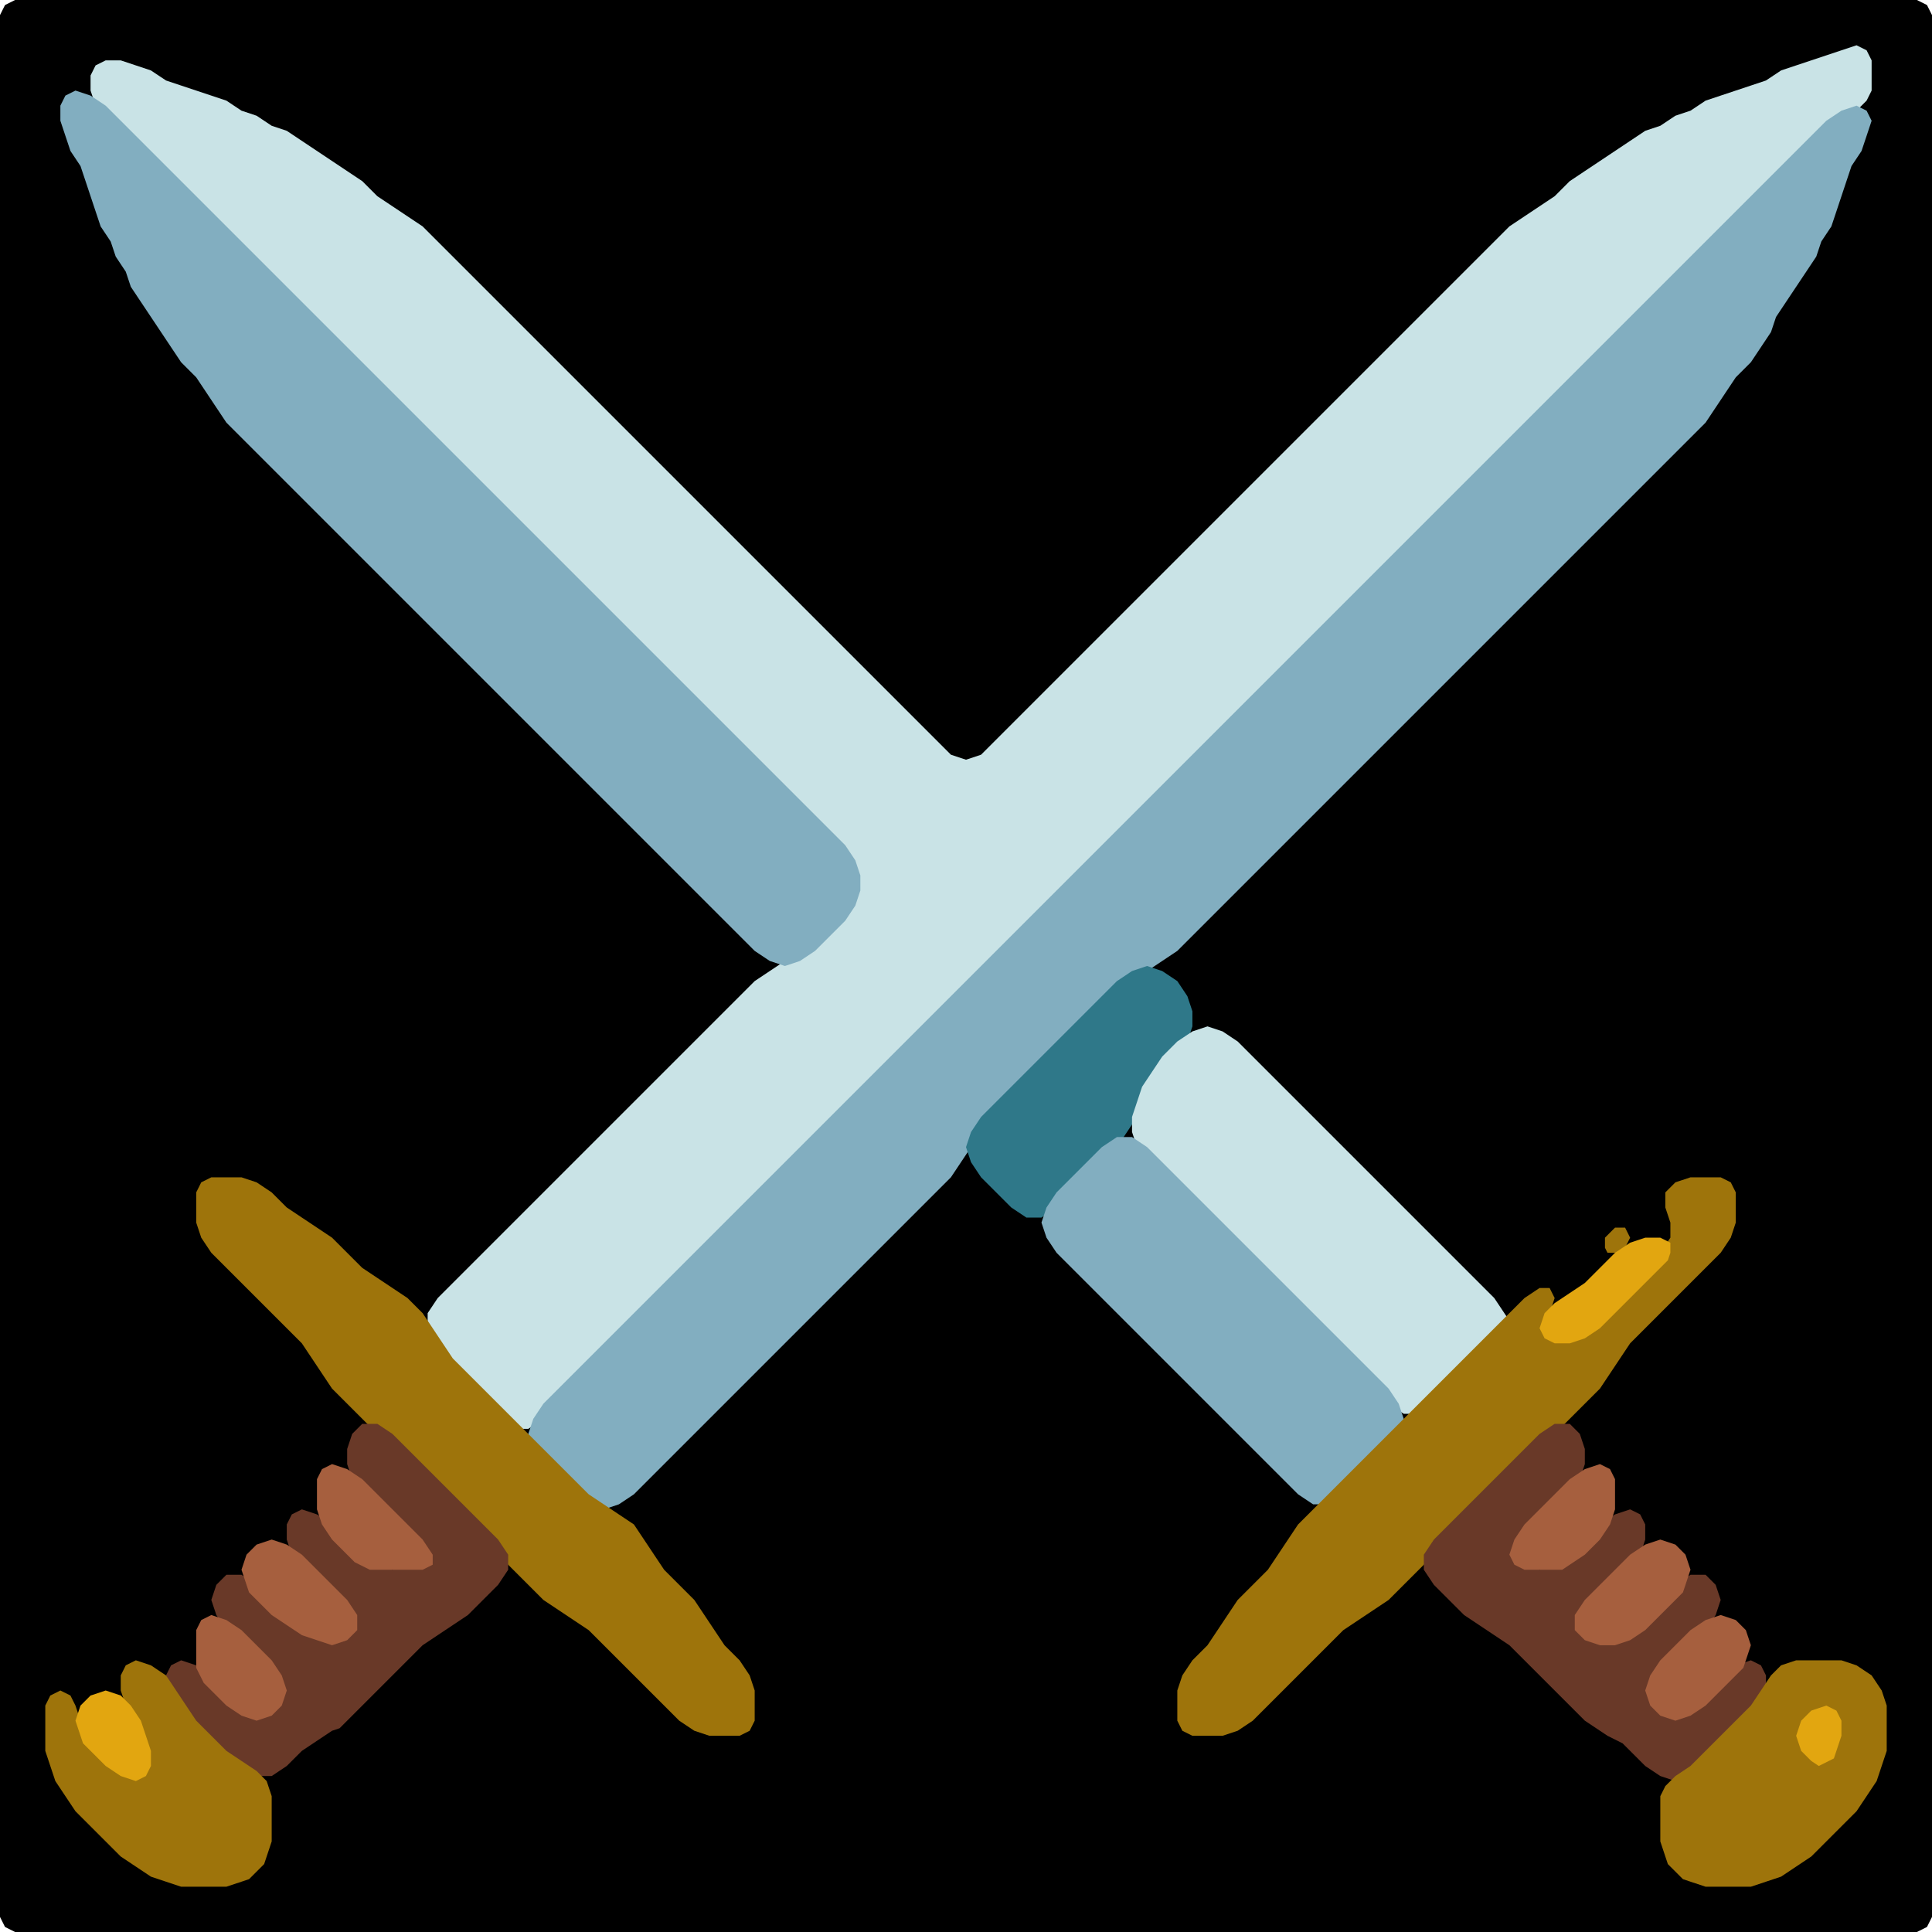 <?xml version="1.0" encoding="UTF-8" standalone="no"?>
<!DOCTYPE svg PUBLIC "-//W3C//DTD SVG 1.1//EN"
"http://www.w3.org/Graphics/SVG/1.1/DTD/svg11.dtd">
<svg width="128" height="128" xmlns="http://www.w3.org/2000/svg" version="1.1">
<path d="M 26.5 128.0 L 27.0 128.0 L 28.0 128.0 L 29.0 128.0 L 30.0 128.0 L 31.0 128.0 L 32.0 128.0 L 33.0 128.0 L 34.0 128.0 L 35.0 128.0 L 36.0 128.0 L 37.0 128.0 L 38.0 128.0 L 39.0 128.0 L 40.0 128.0 L 41.0 128.0 L 42.0 128.0 L 43.0 128.0 L 44.0 128.0 L 45.0 128.0 L 46.0 128.0 L 47.0 128.0 L 48.0 128.0 L 49.0 128.0 L 50.0 128.0 L 51.0 128.0 L 52.0 128.0 L 53.0 128.0 L 54.0 128.0 L 55.0 128.0 L 56.0 128.0 L 57.0 128.0 L 58.0 128.0 L 59.0 128.0 L 60.0 128.0 L 61.0 128.0 L 62.0 128.0 L 63.0 128.0 L 64.0 128.0 L 65.0 128.0 L 66.0 128.0 L 67.0 128.0 L 68.0 128.0 L 69.0 128.0 L 70.0 128.0 L 71.0 128.0 L 72.0 128.0 L 73.0 128.0 L 74.0 128.0 L 75.0 128.0 L 76.0 128.0 L 77.0 128.0 L 78.0 128.0 L 79.0 128.0 L 80.0 128.0 L 81.0 128.0 L 82.0 128.0 L 83.0 128.0 L 84.0 128.0 L 85.0 128.0 L 86.0 128.0 L 87.0 128.0 L 88.0 128.0 L 89.0 128.0 L 90.0 128.0 L 91.0 128.0 L 92.0 128.0 L 93.0 128.0 L 94.0 128.0 L 95.0 128.0 L 96.0 128.0 L 97.0 128.0 L 98.0 128.0 L 99.0 128.0 L 100.0 128.0 L 101.0 128.0 L 102.0 128.0 L 103.0 128.0 L 104.0 128.0 L 105.0 128.0 L 106.0 128.0 L 107.0 128.0 L 108.0 128.0 L 109.0 128.0 L 110.0 128.0 L 111.0 128.0 L 112.0 128.0 L 113.0 128.0 L 114.0 128.0 L 115.0 128.0 L 116.0 128.0 L 117.0 128.0 L 118.0 128.0 L 119.0 128.0 L 120.0 128.0 L 121.0 128.0 L 122.0 128.0 L 123.0 128.0 L 124.0 128.0 L 125.0 128.0 L 126.0 128.0 L 127.0 128.0 L 127.667 127.667 L 128.0 127.0 L 128.0 126.0 L 128.0 125.0 L 128.0 124.0 L 128.0 123.0 L 128.0 122.0 L 128.0 121.0 L 128.0 120.0 L 128.0 119.0 L 128.0 118.0 L 128.0 117.0 L 128.0 116.0 L 128.0 115.0 L 128.0 114.0 L 128.0 113.0 L 128.0 112.0 L 128.0 111.0 L 128.0 110.0 L 128.0 109.0 L 128.0 108.0 L 128.0 107.0 L 128.0 106.0 L 128.0 105.0 L 128.0 104.0 L 128.0 103.0 L 128.0 102.0 L 128.0 101.0 L 128.0 100.0 L 128.0 99.0 L 128.0 98.0 L 128.0 97.0 L 128.0 96.0 L 128.0 95.0 L 128.0 94.0 L 128.0 93.0 L 128.0 92.0 L 128.0 91.0 L 128.0 90.0 L 128.0 89.0 L 128.0 88.0 L 128.0 87.0 L 128.0 86.0 L 128.0 85.0 L 128.0 84.0 L 128.0 83.0 L 128.0 82.0 L 128.0 81.0 L 128.0 80.0 L 128.0 79.0 L 128.0 78.0 L 128.0 77.0 L 128.0 76.0 L 128.0 75.0 L 128.0 74.0 L 128.0 73.0 L 128.0 72.0 L 128.0 71.0 L 128.0 70.0 L 128.0 69.0 L 128.0 68.0 L 128.0 67.0 L 128.0 66.0 L 128.0 65.0 L 128.0 64.0 L 128.0 63.0 L 128.0 62.0 L 128.0 61.0 L 128.0 60.0 L 128.0 59.0 L 128.0 58.0 L 128.0 57.0 L 128.0 56.0 L 128.0 55.0 L 128.0 54.0 L 128.0 53.0 L 128.0 52.0 L 128.0 51.0 L 128.0 50.0 L 128.0 49.0 L 128.0 48.0 L 128.0 47.0 L 128.0 46.0 L 128.0 45.0 L 128.0 44.0 L 128.0 43.0 L 128.0 42.0 L 128.0 41.0 L 128.0 40.0 L 128.0 39.0 L 128.0 38.0 L 128.0 37.0 L 128.0 36.0 L 128.0 35.0 L 128.0 34.0 L 128.0 33.0 L 128.0 32.0 L 128.0 31.0 L 128.0 30.0 L 128.0 29.0 L 128.0 28.0 L 128.0 27.0 L 128.0 26.0 L 128.0 25.0 L 128.0 24.0 L 128.0 23.0 L 128.0 22.0 L 128.0 21.0 L 128.0 20.0 L 128.0 19.0 L 128.0 18.0 L 128.0 17.0 L 128.0 16.0 L 128.0 15.0 L 128.0 14.0 L 128.0 13.0 L 128.0 12.0 L 128.0 11.0 L 128.0 10.0 L 128.0 9.0 L 128.0 8.0 L 128.0 7.0 L 128.0 6.0 L 128.0 5.0 L 128.0 4.0 L 128.0 3.0 L 128.0 2.0 L 128.0 1.0 L 127.667 0.333 L 127.0 0.0 L 126.0 0.0 L 125.0 0.0 L 124.0 0.0 L 123.0 0.0 L 122.0 0.0 L 121.0 0.0 L 120.0 0.0 L 119.0 0.0 L 118.0 0.0 L 117.0 0.0 L 116.0 0.0 L 115.0 0.0 L 114.0 0.0 L 113.0 0.0 L 112.0 0.0 L 111.0 0.0 L 110.0 0.0 L 109.0 0.0 L 108.0 0.0 L 107.0 0.0 L 106.0 0.0 L 105.0 0.0 L 104.0 0.0 L 103.0 0.0 L 102.0 0.0 L 101.0 0.0 L 100.0 0.0 L 99.0 0.0 L 98.0 0.0 L 97.0 0.0 L 96.0 0.0 L 95.0 0.0 L 94.0 0.0 L 93.0 0.0 L 92.0 0.0 L 91.0 0.0 L 90.0 0.0 L 89.0 0.0 L 88.0 0.0 L 87.0 0.0 L 86.0 0.0 L 85.0 0.0 L 84.0 0.0 L 83.0 0.0 L 82.0 0.0 L 81.0 0.0 L 80.0 0.0 L 79.0 0.0 L 78.0 0.0 L 77.0 0.0 L 76.0 0.0 L 75.0 0.0 L 74.0 0.0 L 73.0 0.0 L 72.0 0.0 L 71.0 0.0 L 70.0 0.0 L 69.0 0.0 L 68.0 0.0 L 67.0 0.0 L 66.0 0.0 L 65.0 0.0 L 64.0 0.0 L 63.0 0.0 L 62.0 0.0 L 61.0 0.0 L 60.0 0.0 L 59.0 0.0 L 58.0 0.0 L 57.0 0.0 L 56.0 0.0 L 55.0 0.0 L 54.0 0.0 L 53.0 0.0 L 52.0 0.0 L 51.0 0.0 L 50.0 0.0 L 49.0 0.0 L 48.0 0.0 L 47.0 0.0 L 46.0 0.0 L 45.0 0.0 L 44.0 0.0 L 43.0 0.0 L 42.0 0.0 L 41.0 0.0 L 40.0 0.0 L 39.0 0.0 L 38.0 0.0 L 37.0 0.0 L 36.0 0.0 L 35.0 0.0 L 34.0 0.0 L 33.0 0.0 L 32.0 0.0 L 31.0 0.0 L 30.0 0.0 L 29.0 0.0 L 28.0 0.0 L 27.0 0.0 L 26.0 0.0 L 25.0 0.0 L 24.0 0.0 L 23.0 0.0 L 22.0 0.0 L 21.0 0.0 L 20.0 0.0 L 19.0 0.0 L 18.0 0.0 L 17.0 0.0 L 16.0 0.0 L 15.0 0.0 L 14.0 0.0 L 13.0 0.0 L 12.0 0.0 L 11.0 0.0 L 10.0 0.0 L 9.0 0.0 L 8.0 0.0 L 7.0 0.0 L 6.0 0.0 L 5.0 0.0 L 4.0 0.0 L 3.0 0.0 L 2.0 0.0 L 1.0 0.0 L 0.333 0.333 L 0.0 1.0 L 0.0 2.0 L 0.0 3.0 L 0.0 4.0 L 0.0 5.0 L 0.0 6.0 L 0.0 7.0 L 0.0 8.0 L 0.0 9.0 L 0.0 10.0 L 0.0 11.0 L 0.0 12.0 L 0.0 13.0 L 0.0 14.0 L 0.0 15.0 L 0.0 16.0 L 0.0 17.0 L 0.0 18.0 L 0.0 19.0 L 0.0 20.0 L 0.0 21.0 L 0.0 22.0 L 0.0 23.0 L 0.0 24.0 L 0.0 25.0 L 0.0 26.0 L 0.0 27.0 L 0.0 28.0 L 0.0 29.0 L 0.0 30.0 L 0.0 31.0 L 0.0 32.0 L 0.0 33.0 L 0.0 34.0 L 0.0 35.0 L 0.0 36.0 L 0.0 37.0 L 0.0 38.0 L 0.0 39.0 L 0.0 40.0 L 0.0 41.0 L 0.0 42.0 L 0.0 43.0 L 0.0 44.0 L 0.0 45.0 L 0.0 46.0 L 0.0 47.0 L 0.0 48.0 L 0.0 49.0 L 0.0 50.0 L 0.0 51.0 L 0.0 52.0 L 0.0 53.0 L 0.0 54.0 L 0.0 55.0 L 0.0 56.0 L 0.0 57.0 L 0.0 58.0 L 0.0 59.0 L 0.0 60.0 L 0.0 61.0 L 0.0 62.0 L 0.0 63.0 L 0.0 64.0 L 0.0 65.0 L 0.0 66.0 L 0.0 67.0 L 0.0 68.0 L 0.0 69.0 L 0.0 70.0 L 0.0 71.0 L 0.0 72.0 L 0.0 73.0 L 0.0 74.0 L 0.0 75.0 L 0.0 76.0 L 0.0 77.0 L 0.0 78.0 L 0.0 79.0 L 0.0 80.0 L 0.0 81.0 L 0.0 82.0 L 0.0 83.0 L 0.0 84.0 L 0.0 85.0 L 0.0 86.0 L 0.0 87.0 L 0.0 88.0 L 0.0 89.0 L 0.0 90.0 L 0.0 91.0 L 0.0 92.0 L 0.0 93.0 L 0.0 94.0 L 0.0 95.0 L 0.0 96.0 L 0.0 97.0 L 0.0 98.0 L 0.0 99.0 L 0.0 100.0 L 0.0 101.0 L 0.0 102.0 L 0.0 103.0 L 0.0 104.0 L 0.0 105.0 L 0.0 106.0 L 0.0 107.0 L 0.0 108.0 L 0.0 109.0 L 0.0 110.0 L 0.0 111.0 L 0.0 112.0 L 0.0 113.0 L 0.0 114.0 L 0.0 115.0 L 0.0 116.0 L 0.0 117.0 L 0.0 118.0 L 0.0 119.0 L 0.0 120.0 L 0.0 121.0 L 0.0 122.0 L 0.0 123.0 L 0.0 124.0 L 0.0 125.0 L 0.0 126.0 L 0.0 127.0 L 0.333 127.667 L 1.0 128.0 L 2.0 128.0 L 3.0 128.0 L 4.0 128.0 L 5.0 128.0 L 6.0 128.0 L 7.0 128.0 L 8.0 128.0 L 9.0 128.0 L 10.0 128.0 L 11.0 128.0 L 12.0 128.0 L 13.0 128.0 L 14.0 128.0 L 15.0 128.0 L 16.0 128.0 L 17.0 128.0 L 18.0 128.0 L 19.0 128.0 L 20.0 128.0 L 21.0 128.0 L 22.0 128.0 L 23.0 128.0 L 24.0 128.0 L 25.0 128.0 L 25.5 128.0 Z" stroke="none" fill="rgb(0,0,0)" />
<path d="M 59.5 70.5 L 60.0 70.0 L 61.0 69.0 L 62.0 68.0 L 63.0 67.0 L 64.0 66.0 L 65.0 65.0 L 66.0 64.0 L 67.0 63.0 L 68.0 62.0 L 69.0 61.0 L 70.0 60.0 L 71.0 59.0 L 72.0 58.0 L 73.0 57.0 L 74.0 56.0 L 75.0 55.0 L 76.0 54.0 L 77.0 53.0 L 78.0 52.0 L 79.0 51.0 L 80.0 50.0 L 81.0 49.0 L 82.0 48.0 L 83.0 47.0 L 84.0 46.0 L 85.0 45.0 L 86.0 44.0 L 87.0 43.0 L 88.0 42.0 L 89.0 41.0 L 90.0 40.0 L 91.0 39.0 L 92.0 38.0 L 93.0 37.0 L 94.0 36.0 L 95.0 35.0 L 96.0 34.0 L 97.0 33.0 L 98.0 32.0 L 99.0 31.0 L 100.0 30.0 L 101.0 29.0 L 102.0 28.0 L 103.0 27.0 L 104.0 26.0 L 105.0 25.0 L 106.0 24.0 L 107.0 23.0 L 108.0 22.0 L 109.0 21.0 L 110.0 20.0 L 111.0 19.0 L 112.0 18.0 L 113.0 17.0 L 114.0 16.0 L 115.0 15.0 L 116.0 14.0 L 117.0 13.0 L 118.0 12.0 L 119.0 11.0 L 120.0 10.0 L 121.0 9.0 L 122.0 8.0 L 123.0 7.333 L 123.667 6.667 L 124.0 6.0 L 124.0 5.0 L 124.0 4.0 L 123.667 3.333 L 123.0 3.0 L 122.0 3.333 L 121.0 3.667 L 120.0 4.0 L 119.0 4.333 L 118.0 4.667 L 117.0 5.333 L 116.0 5.667 L 115.0 6.0 L 114.0 6.333 L 113.0 6.667 L 112.0 7.333 L 111.0 7.667 L 110.0 8.333 L 109.0 8.667 L 108.0 9.333 L 107.0 10.0 L 106.0 10.667 L 105.0 11.333 L 104.0 12.0 L 103.0 13.0 L 102.0 13.667 L 101.0 14.333 L 100.0 15.0 L 99.0 16.0 L 98.0 17.0 L 97.0 18.0 L 96.0 19.0 L 95.0 20.0 L 94.0 21.0 L 93.0 22.0 L 92.0 23.0 L 91.0 24.0 L 90.0 25.0 L 89.0 26.0 L 88.0 27.0 L 87.0 28.0 L 86.0 29.0 L 85.0 30.0 L 84.0 31.0 L 83.0 32.0 L 82.0 33.0 L 81.0 34.0 L 80.0 35.0 L 79.0 36.0 L 78.0 37.0 L 77.0 38.0 L 76.0 39.0 L 75.0 40.0 L 74.0 41.0 L 73.0 42.0 L 72.0 43.0 L 71.0 44.0 L 70.0 45.0 L 69.0 46.0 L 68.0 47.0 L 67.0 48.0 L 66.0 49.0 L 65.0 50.0 L 64.0 50.333 L 63.0 50.0 L 62.0 49.0 L 61.0 48.0 L 60.0 47.0 L 59.0 46.0 L 58.0 45.0 L 57.0 44.0 L 56.0 43.0 L 55.0 42.0 L 54.0 41.0 L 53.0 40.0 L 52.0 39.0 L 51.0 38.0 L 50.0 37.0 L 49.0 36.0 L 48.0 35.0 L 47.0 34.0 L 46.0 33.0 L 45.0 32.0 L 44.0 31.0 L 43.0 30.0 L 42.0 29.0 L 41.0 28.0 L 40.0 27.0 L 39.0 26.0 L 38.0 25.0 L 37.0 24.0 L 36.0 23.0 L 35.0 22.0 L 34.0 21.0 L 33.0 20.0 L 32.0 19.0 L 31.0 18.0 L 30.0 17.0 L 29.0 16.0 L 28.0 15.0 L 27.0 14.333 L 26.0 13.667 L 25.0 13.0 L 24.0 12.0 L 23.0 11.333 L 22.0 10.667 L 21.0 10.0 L 20.0 9.333 L 19.0 8.667 L 18.0 8.333 L 17.0 7.667 L 16.0 7.333 L 15.0 6.667 L 14.0 6.333 L 13.0 6.0 L 12.0 5.667 L 11.0 5.333 L 10.0 4.667 L 9.0 4.333 L 8.0 4.0 L 7.0 4.0 L 6.333 4.333 L 6.0 5.0 L 6.0 6.0 L 6.333 7.0 L 7.0 8.0 L 8.0 9.0 L 9.0 10.0 L 10.0 11.0 L 11.0 12.0 L 12.0 13.0 L 13.0 14.0 L 14.0 15.0 L 15.0 16.0 L 16.0 17.0 L 17.0 18.0 L 18.0 19.0 L 19.0 20.0 L 20.0 21.0 L 21.0 22.0 L 22.0 23.0 L 23.0 24.0 L 24.0 25.0 L 25.0 26.0 L 26.0 27.0 L 27.0 28.0 L 28.0 29.0 L 29.0 30.0 L 30.0 31.0 L 31.0 32.0 L 32.0 33.0 L 33.0 34.0 L 34.0 35.0 L 35.0 36.0 L 36.0 37.0 L 37.0 38.0 L 38.0 39.0 L 39.0 40.0 L 40.0 41.0 L 41.0 42.0 L 42.0 43.0 L 43.0 44.0 L 44.0 45.0 L 45.0 46.0 L 46.0 47.0 L 47.0 48.0 L 48.0 49.0 L 49.0 50.0 L 50.0 51.0 L 51.0 52.0 L 52.0 53.0 L 53.0 54.0 L 54.0 55.0 L 55.0 56.0 L 56.0 57.0 L 56.667 58.0 L 56.667 59.0 L 56.0 60.0 L 55.0 61.0 L 54.0 62.0 L 53.0 63.0 L 52.0 63.667 L 51.0 64.333 L 50.0 65.0 L 49.0 66.0 L 48.0 67.0 L 47.0 68.0 L 46.0 69.0 L 45.0 70.0 L 44.0 71.0 L 43.0 72.0 L 42.0 73.0 L 41.0 74.0 L 40.0 75.0 L 39.0 76.0 L 38.0 77.0 L 37.0 78.0 L 36.0 79.0 L 35.0 80.0 L 34.0 81.0 L 33.0 82.0 L 32.0 83.0 L 31.0 84.0 L 30.0 85.0 L 29.0 86.0 L 28.333 87.0 L 28.333 88.0 L 28.667 89.0 L 29.333 90.0 L 30.0 91.0 L 31.0 92.0 L 32.0 93.0 L 33.0 94.0 L 34.0 94.667 L 35.0 94.667 L 36.0 94.0 L 37.0 93.0 L 38.0 92.0 L 39.0 91.0 L 40.0 90.0 L 41.0 89.0 L 42.0 88.0 L 43.0 87.0 L 44.0 86.0 L 45.0 85.0 L 46.0 84.0 L 47.0 83.0 L 48.0 82.0 L 49.0 81.0 L 50.0 80.0 L 51.0 79.0 L 52.0 78.0 L 53.0 77.0 L 54.0 76.0 L 55.0 75.0 L 56.0 74.0 L 57.0 73.0 L 58.0 72.0 L 58.5 71.5 Z" stroke="none" fill="rgb(201,227,230)" />
<path d="M 21.5 34.5 L 22.0 35.0 L 23.0 36.0 L 24.0 37.0 L 25.0 38.0 L 26.0 39.0 L 27.0 40.0 L 28.0 41.0 L 29.0 42.0 L 30.0 43.0 L 31.0 44.0 L 32.0 45.0 L 33.0 46.0 L 34.0 47.0 L 35.0 48.0 L 36.0 49.0 L 37.0 50.0 L 38.0 51.0 L 39.0 52.0 L 40.0 53.0 L 41.0 54.0 L 42.0 55.0 L 43.0 56.0 L 44.0 57.0 L 45.0 58.0 L 46.0 59.0 L 47.0 60.0 L 48.0 61.0 L 49.0 62.0 L 50.0 63.0 L 51.0 63.667 L 52.0 64.0 L 53.0 63.667 L 54.0 63.0 L 55.0 62.0 L 56.0 61.0 L 56.667 60.0 L 57.0 59.0 L 57.0 58.0 L 56.667 57.0 L 56.0 56.0 L 55.0 55.0 L 54.0 54.0 L 53.0 53.0 L 52.0 52.0 L 51.0 51.0 L 50.0 50.0 L 49.0 49.0 L 48.0 48.0 L 47.0 47.0 L 46.0 46.0 L 45.0 45.0 L 44.0 44.0 L 43.0 43.0 L 42.0 42.0 L 41.0 41.0 L 40.0 40.0 L 39.0 39.0 L 38.0 38.0 L 37.0 37.0 L 36.0 36.0 L 35.0 35.0 L 34.0 34.0 L 33.0 33.0 L 32.0 32.0 L 31.0 31.0 L 30.0 30.0 L 29.0 29.0 L 28.0 28.0 L 27.0 27.0 L 26.0 26.0 L 25.0 25.0 L 24.0 24.0 L 23.0 23.0 L 22.0 22.0 L 21.0 21.0 L 20.0 20.0 L 19.0 19.0 L 18.0 18.0 L 17.0 17.0 L 16.0 16.0 L 15.0 15.0 L 14.0 14.0 L 13.0 13.0 L 12.0 12.0 L 11.0 11.0 L 10.0 10.0 L 9.0 9.0 L 8.0 8.0 L 7.0 7.0 L 6.0 6.333 L 5.0 6.0 L 4.333 6.333 L 4.0 7.0 L 4.0 8.0 L 4.333 9.0 L 4.667 10.0 L 5.333 11.0 L 5.667 12.0 L 6.0 13.0 L 6.333 14.0 L 6.667 15.0 L 7.333 16.0 L 7.667 17.0 L 8.333 18.0 L 8.667 19.0 L 9.333 20.0 L 10.0 21.0 L 10.667 22.0 L 11.333 23.0 L 12.0 24.0 L 13.0 25.0 L 13.667 26.0 L 14.333 27.0 L 15.0 28.0 L 16.0 29.0 L 17.0 30.0 L 18.0 31.0 L 19.0 32.0 L 20.0 33.0 L 20.5 33.5 Z" stroke="none" fill="rgb(130,174,192)" />
<path d="M 59.5 81.5 L 60.0 81.0 L 61.0 80.0 L 62.0 79.0 L 63.0 78.0 L 63.667 77.0 L 64.333 76.0 L 65.0 75.0 L 66.0 74.0 L 67.0 73.0 L 68.0 72.0 L 69.0 71.0 L 70.0 70.0 L 71.0 69.0 L 72.0 68.0 L 73.0 67.0 L 74.0 66.0 L 75.0 65.0 L 76.0 64.333 L 77.0 63.667 L 78.0 63.0 L 79.0 62.0 L 80.0 61.0 L 81.0 60.0 L 82.0 59.0 L 83.0 58.0 L 84.0 57.0 L 85.0 56.0 L 86.0 55.0 L 87.0 54.0 L 88.0 53.0 L 89.0 52.0 L 90.0 51.0 L 91.0 50.0 L 92.0 49.0 L 93.0 48.0 L 94.0 47.0 L 95.0 46.0 L 96.0 45.0 L 97.0 44.0 L 98.0 43.0 L 99.0 42.0 L 100.0 41.0 L 101.0 40.0 L 102.0 39.0 L 103.0 38.0 L 104.0 37.0 L 105.0 36.0 L 106.0 35.0 L 107.0 34.0 L 108.0 33.0 L 109.0 32.0 L 110.0 31.0 L 111.0 30.0 L 112.0 29.0 L 113.0 28.0 L 113.667 27.0 L 114.333 26.0 L 115.0 25.0 L 116.0 24.0 L 116.667 23.0 L 117.333 22.0 L 117.667 21.0 L 118.333 20.0 L 119.0 19.0 L 119.667 18.0 L 120.333 17.0 L 120.667 16.0 L 121.333 15.0 L 121.667 14.0 L 122.0 13.0 L 122.333 12.0 L 122.667 11.0 L 123.333 10.0 L 123.667 9.0 L 124.0 8.0 L 123.667 7.333 L 123.0 7.0 L 122.0 7.333 L 121.0 8.0 L 120.0 9.0 L 119.0 10.0 L 118.0 11.0 L 117.0 12.0 L 116.0 13.0 L 115.0 14.0 L 114.0 15.0 L 113.0 16.0 L 112.0 17.0 L 111.0 18.0 L 110.0 19.0 L 109.0 20.0 L 108.0 21.0 L 107.0 22.0 L 106.0 23.0 L 105.0 24.0 L 104.0 25.0 L 103.0 26.0 L 102.0 27.0 L 101.0 28.0 L 100.0 29.0 L 99.0 30.0 L 98.0 31.0 L 97.0 32.0 L 96.0 33.0 L 95.0 34.0 L 94.0 35.0 L 93.0 36.0 L 92.0 37.0 L 91.0 38.0 L 90.0 39.0 L 89.0 40.0 L 88.0 41.0 L 87.0 42.0 L 86.0 43.0 L 85.0 44.0 L 84.0 45.0 L 83.0 46.0 L 82.0 47.0 L 81.0 48.0 L 80.0 49.0 L 79.0 50.0 L 78.0 51.0 L 77.0 52.0 L 76.0 53.0 L 75.0 54.0 L 74.0 55.0 L 73.0 56.0 L 72.0 57.0 L 71.0 58.0 L 70.0 59.0 L 69.0 60.0 L 68.0 61.0 L 67.0 62.0 L 66.0 63.0 L 65.0 64.0 L 64.0 65.0 L 63.0 66.0 L 62.0 67.0 L 61.0 68.0 L 60.0 69.0 L 59.0 70.0 L 58.0 71.0 L 57.0 72.0 L 56.0 73.0 L 55.0 74.0 L 54.0 75.0 L 53.0 76.0 L 52.0 77.0 L 51.0 78.0 L 50.0 79.0 L 49.0 80.0 L 48.0 81.0 L 47.0 82.0 L 46.0 83.0 L 45.0 84.0 L 44.0 85.0 L 43.0 86.0 L 42.0 87.0 L 41.0 88.0 L 40.0 89.0 L 39.0 90.0 L 38.0 91.0 L 37.0 92.0 L 36.0 93.0 L 35.333 94.0 L 35.0 95.0 L 35.333 96.0 L 36.0 97.0 L 37.0 98.0 L 38.0 99.0 L 39.0 99.667 L 40.0 100.0 L 41.0 99.667 L 42.0 99.0 L 43.0 98.0 L 44.0 97.0 L 45.0 96.0 L 46.0 95.0 L 47.0 94.0 L 48.0 93.0 L 49.0 92.0 L 50.0 91.0 L 51.0 90.0 L 52.0 89.0 L 53.0 88.0 L 54.0 87.0 L 55.0 86.0 L 56.0 85.0 L 57.0 84.0 L 58.0 83.0 L 58.5 82.5 Z" stroke="none" fill="rgb(130,174,192)" />
<path d="M 73.5 76.5 L 74.0 76.0 L 74.667 75.0 L 75.333 74.0 L 75.667 73.0 L 76.333 72.0 L 77.0 71.0 L 78.0 70.0 L 78.667 69.0 L 79.0 68.0 L 79.0 67.0 L 78.667 66.0 L 78.0 65.0 L 77.0 64.333 L 76.0 64.0 L 75.0 64.333 L 74.0 65.0 L 73.0 66.0 L 72.0 67.0 L 71.0 68.0 L 70.0 69.0 L 69.0 70.0 L 68.0 71.0 L 67.0 72.0 L 66.0 73.0 L 65.0 74.0 L 64.333 75.0 L 64.0 76.0 L 64.333 77.0 L 65.0 78.0 L 66.0 79.0 L 67.0 80.0 L 68.0 80.667 L 69.0 80.667 L 70.0 80.0 L 71.0 79.0 L 72.0 78.0 L 72.5 77.5 Z" stroke="none" fill="rgb(47,120,137)" />
<path d="M 100.0 87.5 L 99.667 87.0 L 99.0 86.0 L 98.0 85.0 L 97.0 84.0 L 96.0 83.0 L 95.0 82.0 L 94.0 81.0 L 93.0 80.0 L 92.0 79.0 L 91.0 78.0 L 90.0 77.0 L 89.0 76.0 L 88.0 75.0 L 87.0 74.0 L 86.0 73.0 L 85.0 72.0 L 84.0 71.0 L 83.0 70.0 L 82.0 69.0 L 81.0 68.333 L 80.0 68.0 L 79.0 68.333 L 78.0 69.0 L 77.0 70.0 L 76.333 71.0 L 75.667 72.0 L 75.333 73.0 L 75.0 74.0 L 75.0 75.0 L 75.333 76.0 L 76.0 77.0 L 77.0 78.0 L 78.0 79.0 L 79.0 80.0 L 80.0 81.0 L 81.0 82.0 L 82.0 83.0 L 83.0 84.0 L 84.0 85.0 L 85.0 86.0 L 86.0 87.0 L 87.0 88.0 L 88.0 89.0 L 89.0 90.0 L 90.0 91.0 L 91.0 92.0 L 92.0 93.0 L 93.0 93.667 L 94.0 93.667 L 95.0 93.0 L 96.0 92.0 L 97.0 91.0 L 98.0 90.0 L 99.0 89.0 L 99.5 88.5 Z" stroke="none" fill="rgb(201,227,230)" />
<path d="M 76.5 89.5 L 77.0 90.0 L 78.0 91.0 L 79.0 92.0 L 80.0 93.0 L 81.0 94.0 L 82.0 95.0 L 83.0 96.0 L 84.0 97.0 L 85.0 98.0 L 86.0 99.0 L 87.0 99.667 L 88.0 99.667 L 89.0 99.0 L 90.0 98.0 L 91.0 97.0 L 92.0 96.0 L 92.667 95.0 L 93.0 94.0 L 92.667 93.0 L 92.0 92.0 L 91.0 91.0 L 90.0 90.0 L 89.0 89.0 L 88.0 88.0 L 87.0 87.0 L 86.0 86.0 L 85.0 85.0 L 84.0 84.0 L 83.0 83.0 L 82.0 82.0 L 81.0 81.0 L 80.0 80.0 L 79.0 79.0 L 78.0 78.0 L 77.0 77.0 L 76.0 76.0 L 75.0 75.333 L 74.0 75.333 L 73.0 76.0 L 72.0 77.0 L 71.0 78.0 L 70.0 79.0 L 69.333 80.0 L 69.0 81.0 L 69.333 82.0 L 70.0 83.0 L 71.0 84.0 L 72.0 85.0 L 73.0 86.0 L 74.0 87.0 L 75.0 88.0 L 75.5 88.5 Z" stroke="none" fill="rgb(130,174,192)" />
<path d="M 24.5 94.5 L 25.0 95.0 L 26.0 96.0 L 27.0 97.0 L 28.0 98.0 L 29.0 99.0 L 30.0 100.0 L 31.0 101.0 L 32.0 102.0 L 33.0 103.0 L 34.0 104.0 L 35.0 105.0 L 36.0 106.0 L 37.0 106.667 L 38.0 107.333 L 39.0 108.0 L 40.0 109.0 L 41.0 110.0 L 42.0 111.0 L 43.0 112.0 L 44.0 113.0 L 45.0 114.0 L 46.0 114.667 L 47.0 115.0 L 48.0 115.0 L 49.0 115.0 L 49.667 114.667 L 50.0 114.0 L 50.0 113.0 L 50.0 112.0 L 49.667 111.0 L 49.0 110.0 L 48.0 109.0 L 47.333 108.0 L 46.667 107.0 L 46.0 106.0 L 45.0 105.0 L 44.0 104.0 L 43.333 103.0 L 42.667 102.0 L 42.0 101.0 L 41.0 100.333 L 40.0 99.667 L 39.0 99.0 L 38.0 98.0 L 37.0 97.0 L 36.0 96.0 L 35.0 95.0 L 34.0 94.0 L 33.0 93.0 L 32.0 92.0 L 31.0 91.0 L 30.0 90.0 L 29.333 89.0 L 28.667 88.0 L 28.0 87.0 L 27.0 86.0 L 26.0 85.333 L 25.0 84.667 L 24.0 84.0 L 23.0 83.0 L 22.0 82.0 L 21.0 81.333 L 20.0 80.667 L 19.0 80.0 L 18.0 79.0 L 17.0 78.333 L 16.0 78.0 L 15.0 78.0 L 14.0 78.0 L 13.333 78.333 L 13.0 79.0 L 13.0 80.0 L 13.0 81.0 L 13.333 82.0 L 14.0 83.0 L 15.0 84.0 L 16.0 85.0 L 17.0 86.0 L 18.0 87.0 L 19.0 88.0 L 20.0 89.0 L 20.667 90.0 L 21.333 91.0 L 22.0 92.0 L 23.0 93.0 L 23.5 93.5 Z" stroke="none" fill="rgb(158,116,11)" />
<path d="M 95.5 102.5 L 96.0 102.0 L 97.0 101.0 L 98.0 100.0 L 99.0 99.0 L 100.0 98.0 L 101.0 97.0 L 102.0 96.0 L 103.0 95.0 L 104.0 94.0 L 105.0 93.0 L 106.0 92.0 L 106.667 91.0 L 107.333 90.0 L 108.0 89.0 L 109.0 88.0 L 110.0 87.0 L 111.0 86.0 L 112.0 85.0 L 113.0 84.0 L 114.0 83.0 L 114.667 82.0 L 115.0 81.0 L 115.0 80.0 L 115.0 79.0 L 114.667 78.333 L 114.0 78.0 L 113.0 78.0 L 112.0 78.0 L 111.0 78.333 L 110.333 79.0 L 110.333 80.0 L 110.667 81.0 L 110.667 82.0 L 110.0 83.0 L 109.0 84.0 L 108.0 85.0 L 107.0 86.0 L 106.0 87.0 L 105.0 88.0 L 104.0 88.667 L 103.0 88.667 L 102.667 88.0 L 102.667 87.0 L 103.0 86.0 L 102.667 85.333 L 102.0 85.333 L 101.0 86.0 L 100.0 87.0 L 99.0 88.0 L 98.0 89.0 L 97.0 90.0 L 96.0 91.0 L 95.0 92.0 L 94.0 93.0 L 93.0 94.0 L 92.0 95.0 L 91.0 96.0 L 90.0 97.0 L 89.0 98.0 L 88.0 99.0 L 87.0 100.0 L 86.0 101.0 L 85.333 102.0 L 84.667 103.0 L 84.0 104.0 L 83.0 105.0 L 82.0 106.0 L 81.333 107.0 L 80.667 108.0 L 80.0 109.0 L 79.0 110.0 L 78.333 111.0 L 78.0 112.0 L 78.0 113.0 L 78.0 114.0 L 78.333 114.667 L 79.0 115.0 L 80.0 115.0 L 81.0 115.0 L 82.0 114.667 L 83.0 114.0 L 84.0 113.0 L 85.0 112.0 L 86.0 111.0 L 87.0 110.0 L 88.0 109.0 L 89.0 108.0 L 90.0 107.333 L 91.0 106.667 L 92.0 106.0 L 93.0 105.0 L 94.0 104.0 L 94.5 103.5 Z" stroke="none" fill="rgb(158,116,11)" />
<path d="M 107.5 83.0 L 107.667 82.667 L 108.0 82.0 L 107.667 81.333 L 107.0 81.333 L 106.333 82.0 L 106.333 82.667 L 106.5 83.0 Z" stroke="none" fill="rgb(158,116,11)" />
<path d="M 110.5 83.5 L 110.667 83.0 L 110.667 82.333 L 110.0 82.0 L 109.0 82.0 L 108.0 82.333 L 107.0 83.0 L 106.0 84.0 L 105.0 85.0 L 104.0 85.667 L 103.0 86.333 L 102.333 87.0 L 102.0 88.0 L 102.333 88.667 L 103.0 89.0 L 104.0 89.0 L 105.0 88.667 L 106.0 88.0 L 107.0 87.0 L 108.0 86.0 L 109.0 85.0 L 109.5 84.5 Z" stroke="none" fill="rgb(226,166,16)" />
<path d="M 23.5 113.5 L 24.0 113.0 L 25.0 112.0 L 26.0 111.0 L 27.0 110.0 L 28.0 109.0 L 29.0 108.333 L 30.0 107.667 L 31.0 107.0 L 32.0 106.0 L 33.0 105.0 L 33.667 104.0 L 33.667 103.0 L 33.0 102.0 L 32.0 101.0 L 31.0 100.0 L 30.0 99.0 L 29.0 98.0 L 28.0 97.0 L 27.0 96.0 L 26.0 95.0 L 25.0 94.333 L 24.0 94.333 L 23.333 95.0 L 23.0 96.0 L 23.0 97.0 L 23.333 98.0 L 24.0 99.0 L 25.0 100.0 L 26.0 101.0 L 27.0 102.0 L 27.333 103.0 L 27.0 103.667 L 26.0 104.0 L 25.0 103.667 L 24.0 103.0 L 23.0 102.0 L 22.0 101.0 L 21.0 100.333 L 20.0 100.0 L 19.333 100.333 L 19.0 101.0 L 19.0 102.0 L 19.333 103.0 L 20.0 104.0 L 21.0 105.0 L 22.0 106.0 L 22.667 107.0 L 22.667 108.0 L 22.0 108.333 L 21.0 108.333 L 20.0 107.667 L 19.0 107.0 L 18.0 106.0 L 17.0 105.0 L 16.0 104.333 L 15.0 104.333 L 14.333 105.0 L 14.0 106.0 L 14.333 107.0 L 15.0 108.0 L 16.0 109.0 L 17.0 110.0 L 18.0 111.0 L 18.333 112.0 L 18.0 113.0 L 17.0 113.333 L 16.0 113.0 L 15.0 112.0 L 14.0 111.0 L 13.0 110.333 L 12.0 110.0 L 11.333 110.333 L 11.0 111.0 L 11.333 112.0 L 11.667 113.0 L 12.333 114.0 L 13.0 115.0 L 14.0 116.0 L 15.0 116.667 L 16.0 117.333 L 17.0 117.667 L 18.0 117.667 L 19.0 117.0 L 20.0 116.0 L 21.0 115.333 L 22.0 114.667 L 22.5 114.5 Z" stroke="none" fill="rgb(105,57,40)" />
<path d="M 107.5 115.5 L 108.0 116.0 L 109.0 117.0 L 110.0 117.667 L 111.0 118.0 L 112.0 117.667 L 113.0 117.0 L 114.0 116.0 L 115.0 115.0 L 116.0 114.0 L 116.667 113.0 L 117.0 112.0 L 117.0 111.0 L 116.667 110.333 L 116.0 110.0 L 115.0 110.333 L 114.0 111.0 L 113.0 112.0 L 112.0 113.0 L 111.0 113.333 L 110.0 113.0 L 109.667 112.0 L 110.0 111.0 L 111.0 110.0 L 112.0 109.0 L 113.0 108.0 L 113.667 107.0 L 114.0 106.0 L 113.667 105.0 L 113.0 104.333 L 112.0 104.333 L 111.0 105.0 L 110.0 106.0 L 109.0 107.0 L 108.0 108.0 L 107.0 108.667 L 106.0 108.667 L 105.333 108.0 L 105.333 107.0 L 106.0 106.0 L 107.0 105.0 L 108.0 104.0 L 108.667 103.0 L 109.0 102.0 L 109.0 101.0 L 108.667 100.333 L 108.0 100.0 L 107.0 100.333 L 106.0 101.0 L 105.0 102.0 L 104.0 103.0 L 103.0 103.667 L 102.0 104.0 L 101.0 103.667 L 100.667 103.0 L 101.0 102.0 L 102.0 101.0 L 103.0 100.0 L 104.0 99.0 L 104.667 98.0 L 105.0 97.0 L 105.0 96.0 L 104.667 95.0 L 104.0 94.333 L 103.0 94.333 L 102.0 95.0 L 101.0 96.0 L 100.0 97.0 L 99.0 98.0 L 98.0 99.0 L 97.0 100.0 L 96.0 101.0 L 95.0 102.0 L 94.333 103.0 L 94.333 104.0 L 95.0 105.0 L 96.0 106.0 L 97.0 107.0 L 98.0 107.667 L 99.0 108.333 L 100.0 109.0 L 101.0 110.0 L 102.0 111.0 L 103.0 112.0 L 104.0 113.0 L 105.0 114.0 L 106.0 114.667 L 106.5 115.0 Z" stroke="none" fill="rgb(105,57,40)" />
<path d="M 24.5 104.0 L 25.0 104.0 L 26.0 104.0 L 27.0 104.0 L 28.0 104.0 L 28.667 103.667 L 28.667 103.0 L 28.0 102.0 L 27.0 101.0 L 26.0 100.0 L 25.0 99.0 L 24.0 98.0 L 23.0 97.333 L 22.0 97.0 L 21.333 97.333 L 21.0 98.0 L 21.0 99.0 L 21.0 100.0 L 21.333 101.0 L 22.0 102.0 L 23.0 103.0 L 23.5 103.5 Z" stroke="none" fill="rgb(166,95,62)" />
<path d="M 103.5 104.0 L 104.0 103.667 L 105.0 103.0 L 106.0 102.0 L 106.667 101.0 L 107.0 100.0 L 107.0 99.0 L 107.0 98.0 L 106.667 97.333 L 106.0 97.0 L 105.0 97.333 L 104.0 98.0 L 103.0 99.0 L 102.0 100.0 L 101.0 101.0 L 100.333 102.0 L 100.0 103.0 L 100.333 103.667 L 101.0 104.0 L 102.0 104.0 L 102.5 104.0 Z" stroke="none" fill="rgb(166,95,62)" />
<path d="M 17.5 106.5 L 18.0 107.0 L 19.0 107.667 L 20.0 108.333 L 21.0 108.667 L 22.0 109.0 L 23.0 108.667 L 23.667 108.0 L 23.667 107.0 L 23.0 106.0 L 22.0 105.0 L 21.0 104.0 L 20.0 103.0 L 19.0 102.333 L 18.0 102.0 L 17.0 102.333 L 16.333 103.0 L 16.0 104.0 L 16.333 105.0 L 16.5 105.5 Z" stroke="none" fill="rgb(166,95,62)" />
<path d="M 111.5 105.5 L 111.667 105.0 L 112.0 104.0 L 111.667 103.0 L 111.0 102.333 L 110.0 102.0 L 109.0 102.333 L 108.0 103.0 L 107.0 104.0 L 106.0 105.0 L 105.0 106.0 L 104.333 107.0 L 104.333 108.0 L 105.0 108.667 L 106.0 109.0 L 107.0 109.0 L 108.0 108.667 L 109.0 108.0 L 110.0 107.0 L 110.5 106.5 Z" stroke="none" fill="rgb(166,95,62)" />
<path d="M 13.5 111.5 L 14.0 112.0 L 15.0 113.0 L 16.0 113.667 L 17.0 114.0 L 18.0 113.667 L 18.667 113.0 L 19.0 112.0 L 18.667 111.0 L 18.0 110.0 L 17.0 109.0 L 16.0 108.0 L 15.0 107.333 L 14.0 107.0 L 13.333 107.333 L 13.0 108.0 L 13.0 109.0 L 13.0 110.0 L 13.0 110.5 Z" stroke="none" fill="rgb(166,95,62)" />
<path d="M 115.5 110.5 L 115.667 110.0 L 116.0 109.0 L 115.667 108.0 L 115.0 107.333 L 114.0 107.0 L 113.0 107.333 L 112.0 108.0 L 111.0 109.0 L 110.0 110.0 L 109.333 111.0 L 109.0 112.0 L 109.333 113.0 L 110.0 113.667 L 111.0 114.0 L 112.0 113.667 L 113.0 113.0 L 114.0 112.0 L 114.5 111.5 Z" stroke="none" fill="rgb(166,95,62)" />
<path d="M 17.5 123.5 L 17.667 123.0 L 18.0 122.0 L 18.0 121.0 L 18.0 120.0 L 18.0 119.0 L 17.667 118.0 L 17.0 117.333 L 16.0 116.667 L 15.0 116.0 L 14.0 115.0 L 13.0 114.0 L 12.333 113.0 L 11.667 112.0 L 11.0 111.0 L 10.0 110.333 L 9.0 110.0 L 8.333 110.333 L 8.0 111.0 L 8.0 112.0 L 8.333 113.0 L 8.667 114.0 L 9.333 115.0 L 9.667 116.0 L 9.667 117.0 L 9.0 117.333 L 8.0 117.0 L 7.0 116.0 L 6.0 115.0 L 5.333 114.0 L 5.0 113.0 L 4.667 112.333 L 4.0 112.0 L 3.333 112.333 L 3.0 113.0 L 3.0 114.0 L 3.0 115.0 L 3.0 116.0 L 3.333 117.0 L 3.667 118.0 L 4.333 119.0 L 5.0 120.0 L 6.0 121.0 L 7.0 122.0 L 8.0 123.0 L 9.0 123.667 L 10.0 124.333 L 11.0 124.667 L 12.0 125.0 L 13.0 125.0 L 14.0 125.0 L 15.0 125.0 L 16.0 124.667 L 16.5 124.5 Z" stroke="none" fill="rgb(158,116,11)" />
<path d="M 111.5 124.5 L 112.0 124.667 L 113.0 125.0 L 114.0 125.0 L 115.0 125.0 L 116.0 125.0 L 117.0 124.667 L 118.0 124.333 L 119.0 123.667 L 120.0 123.0 L 121.0 122.0 L 122.0 121.0 L 123.0 120.0 L 123.667 119.0 L 124.333 118.0 L 124.667 117.0 L 125.0 116.0 L 125.0 115.0 L 125.0 114.0 L 125.0 113.0 L 124.667 112.0 L 124.0 111.0 L 123.0 110.333 L 122.0 110.0 L 121.0 110.0 L 120.0 110.0 L 119.0 110.0 L 118.0 110.333 L 117.333 111.0 L 116.667 112.0 L 116.0 113.0 L 115.0 114.0 L 114.0 115.0 L 113.0 116.0 L 112.0 117.0 L 111.0 117.667 L 110.333 118.333 L 110.0 119.0 L 110.0 120.0 L 110.0 121.0 L 110.0 122.0 L 110.333 123.0 L 110.5 123.5 Z" stroke="none" fill="rgb(158,116,11)" />
<path d="M 6.5 116.5 L 7.0 117.0 L 8.0 117.667 L 9.0 118.0 L 9.667 117.667 L 10.0 117.0 L 10.0 116.0 L 9.667 115.0 L 9.333 114.0 L 8.667 113.0 L 8.0 112.333 L 7.0 112.0 L 6.0 112.333 L 5.333 113.0 L 5.0 114.0 L 5.333 115.0 L 5.5 115.5 Z" stroke="none" fill="rgb(226,166,16)" />
<path d="M 121.5 116.5 L 121.667 116.0 L 122.0 115.0 L 122.0 114.0 L 121.667 113.333 L 121.0 113.0 L 120.0 113.333 L 119.333 114.0 L 119.0 115.0 L 119.333 116.0 L 120.0 116.667 L 120.5 117.0 Z" stroke="none" fill="rgb(226,166,16)" />
</svg>
